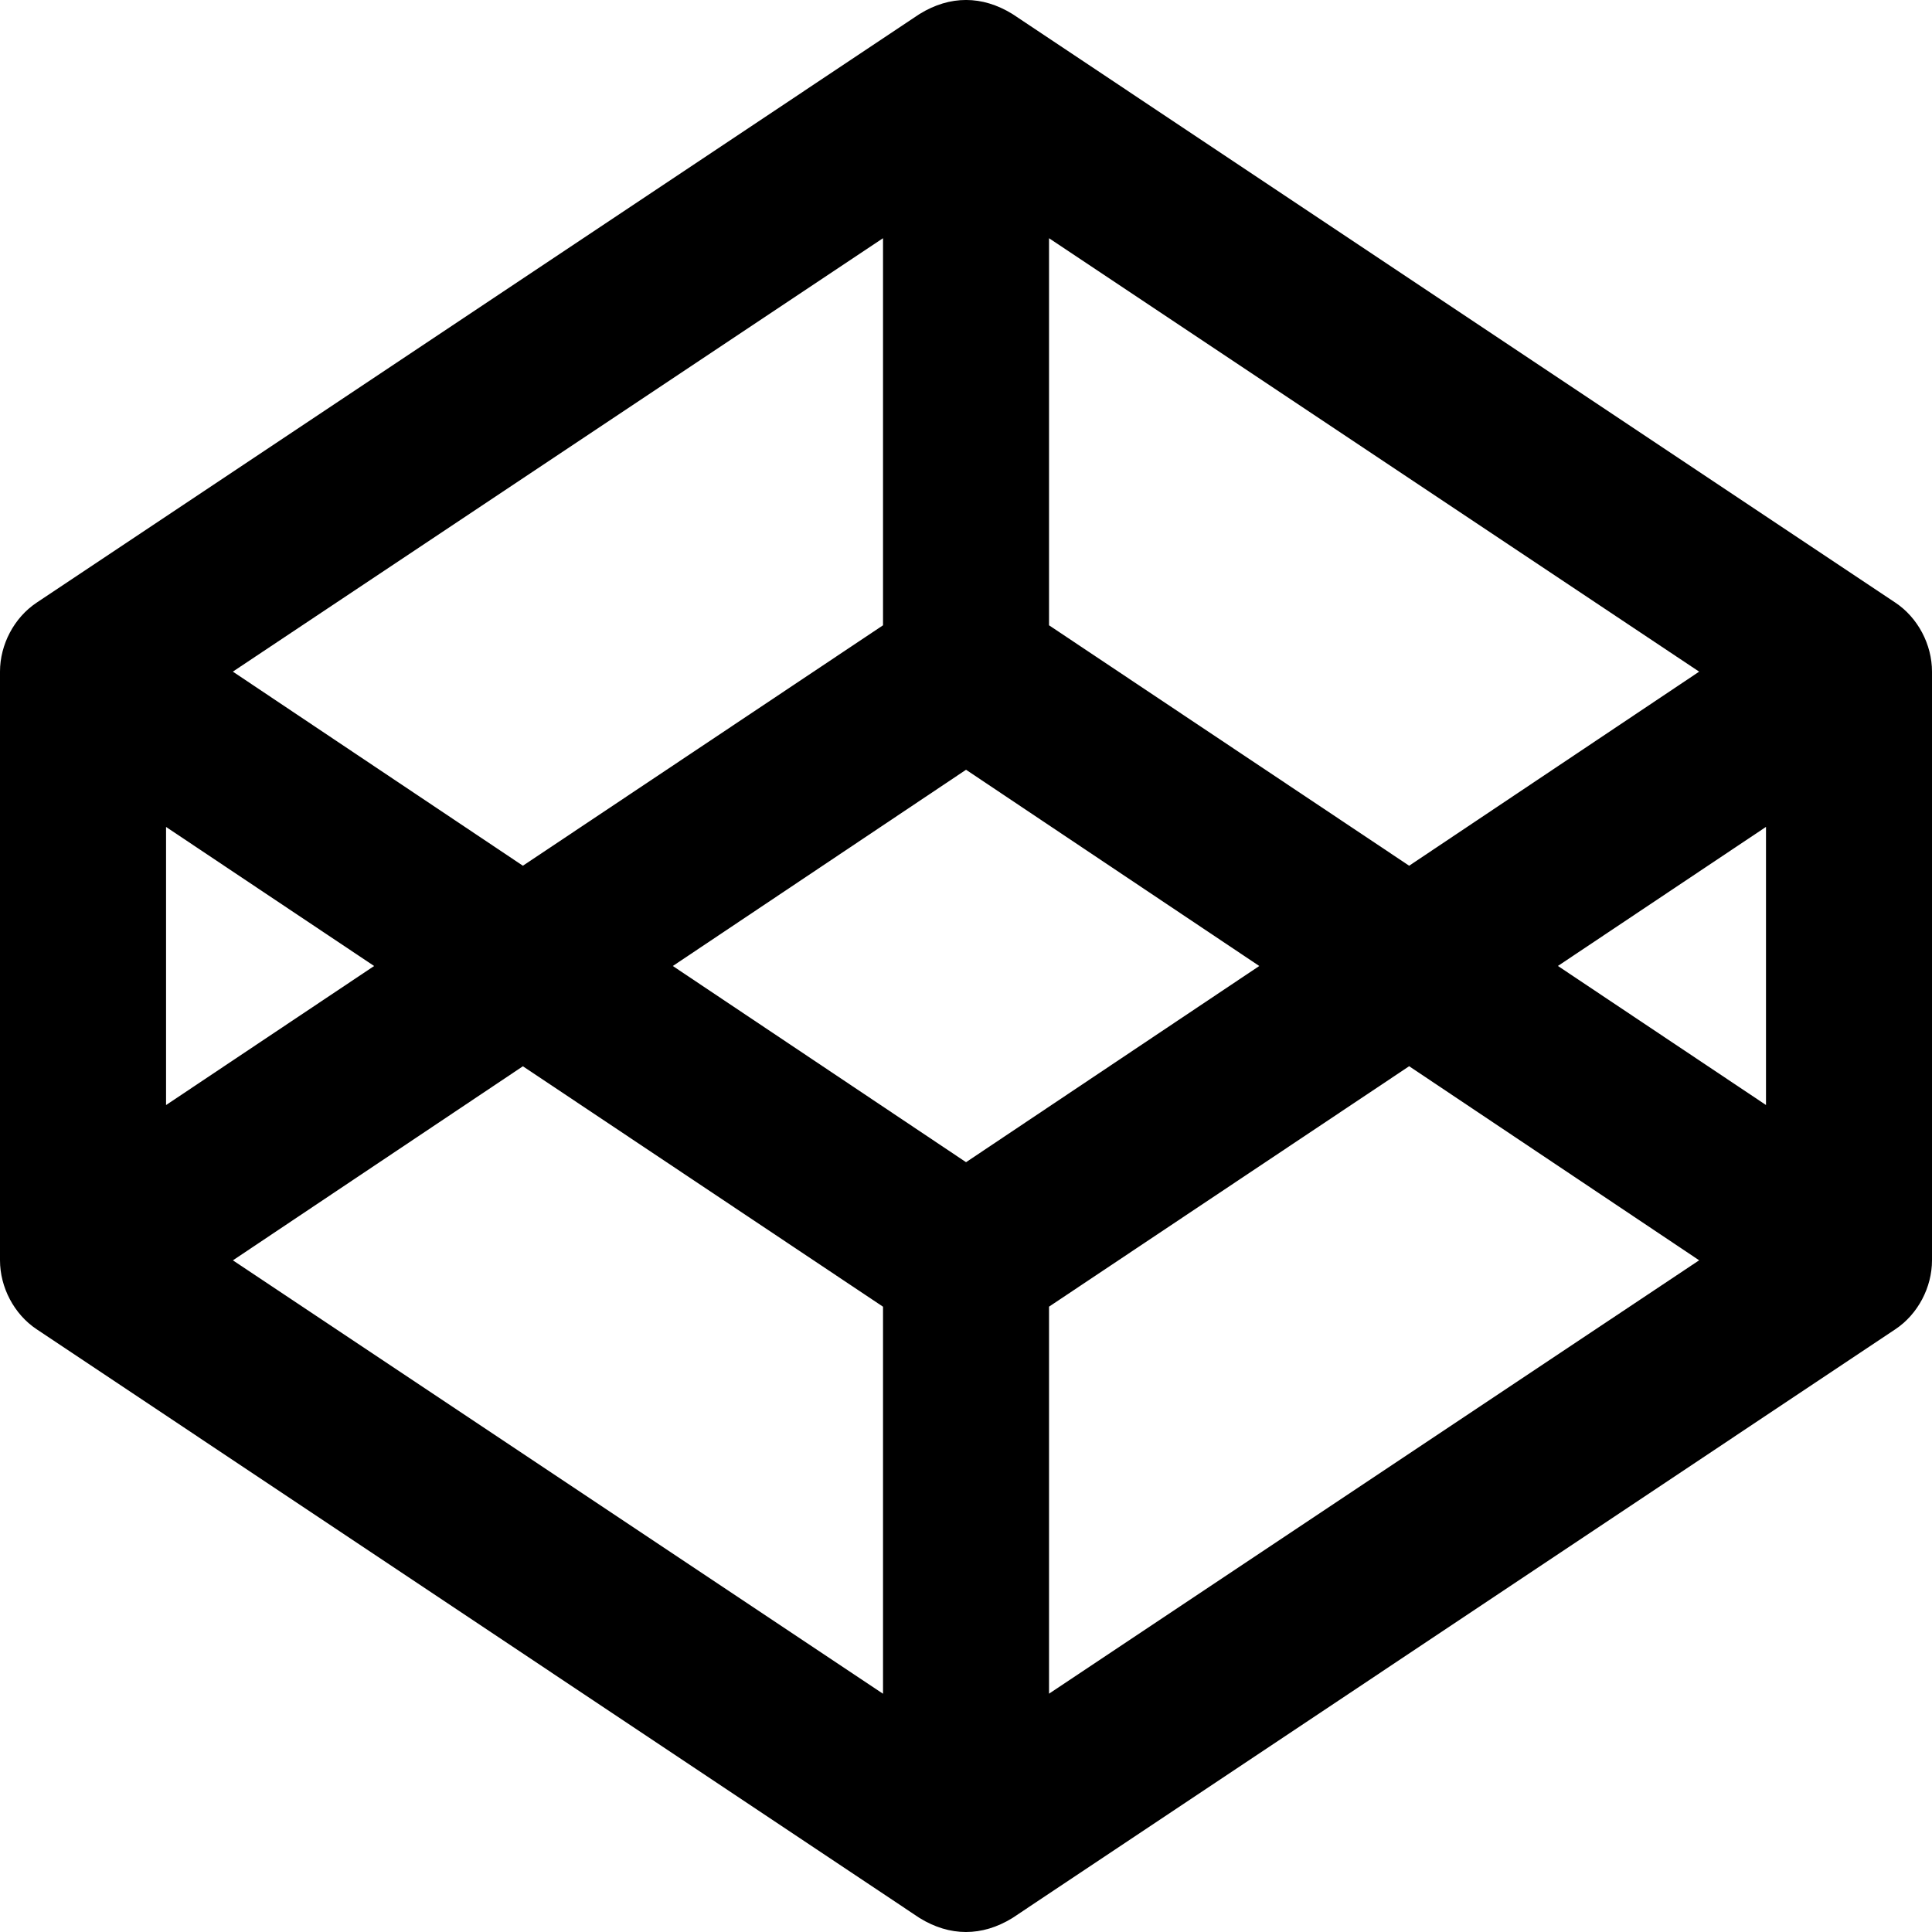 <?xml version="1.0" encoding="UTF-8"?><svg id="a" xmlns="http://www.w3.org/2000/svg" viewBox="0 0 400 400"><path d="M400,139.05v121.88c0,5.58-2.9,11.16-7.59,14.28l-182.81,121.9c-6.3,3.87-12.96,3.84-19.2,0L7.59,275.21c-4.69-3.12-7.59-8.7-7.59-14.28v-121.88c0-5.58,2.9-11.16,7.59-14.28L190.4,2.89c6.3-3.88,12.96-3.84,19.2,0l182.81,121.88c4.69,3.12,7.59,8.7,7.59,14.28ZM34.38,228.79l43.08-28.79-43.08-28.79v57.59Zm13.84-89.73l60.04,40.18,74.56-49.78V49.32L48.21,139.05Zm134.6,131.48l-74.56-49.78-60.04,40.18,134.6,89.73v-80.13Zm77.9-70.54l-60.71-40.63-60.71,40.63,60.71,40.62,60.71-40.62Zm-43.53-70.54l74.56,49.78,60.04-40.18L217.19,49.32v80.14Zm134.6,131.47l-60.04-40.18-74.56,49.78v80.13l134.6-89.73Zm13.84-89.73l-43.08,28.79,43.08,28.79v-57.59Z"/></svg>